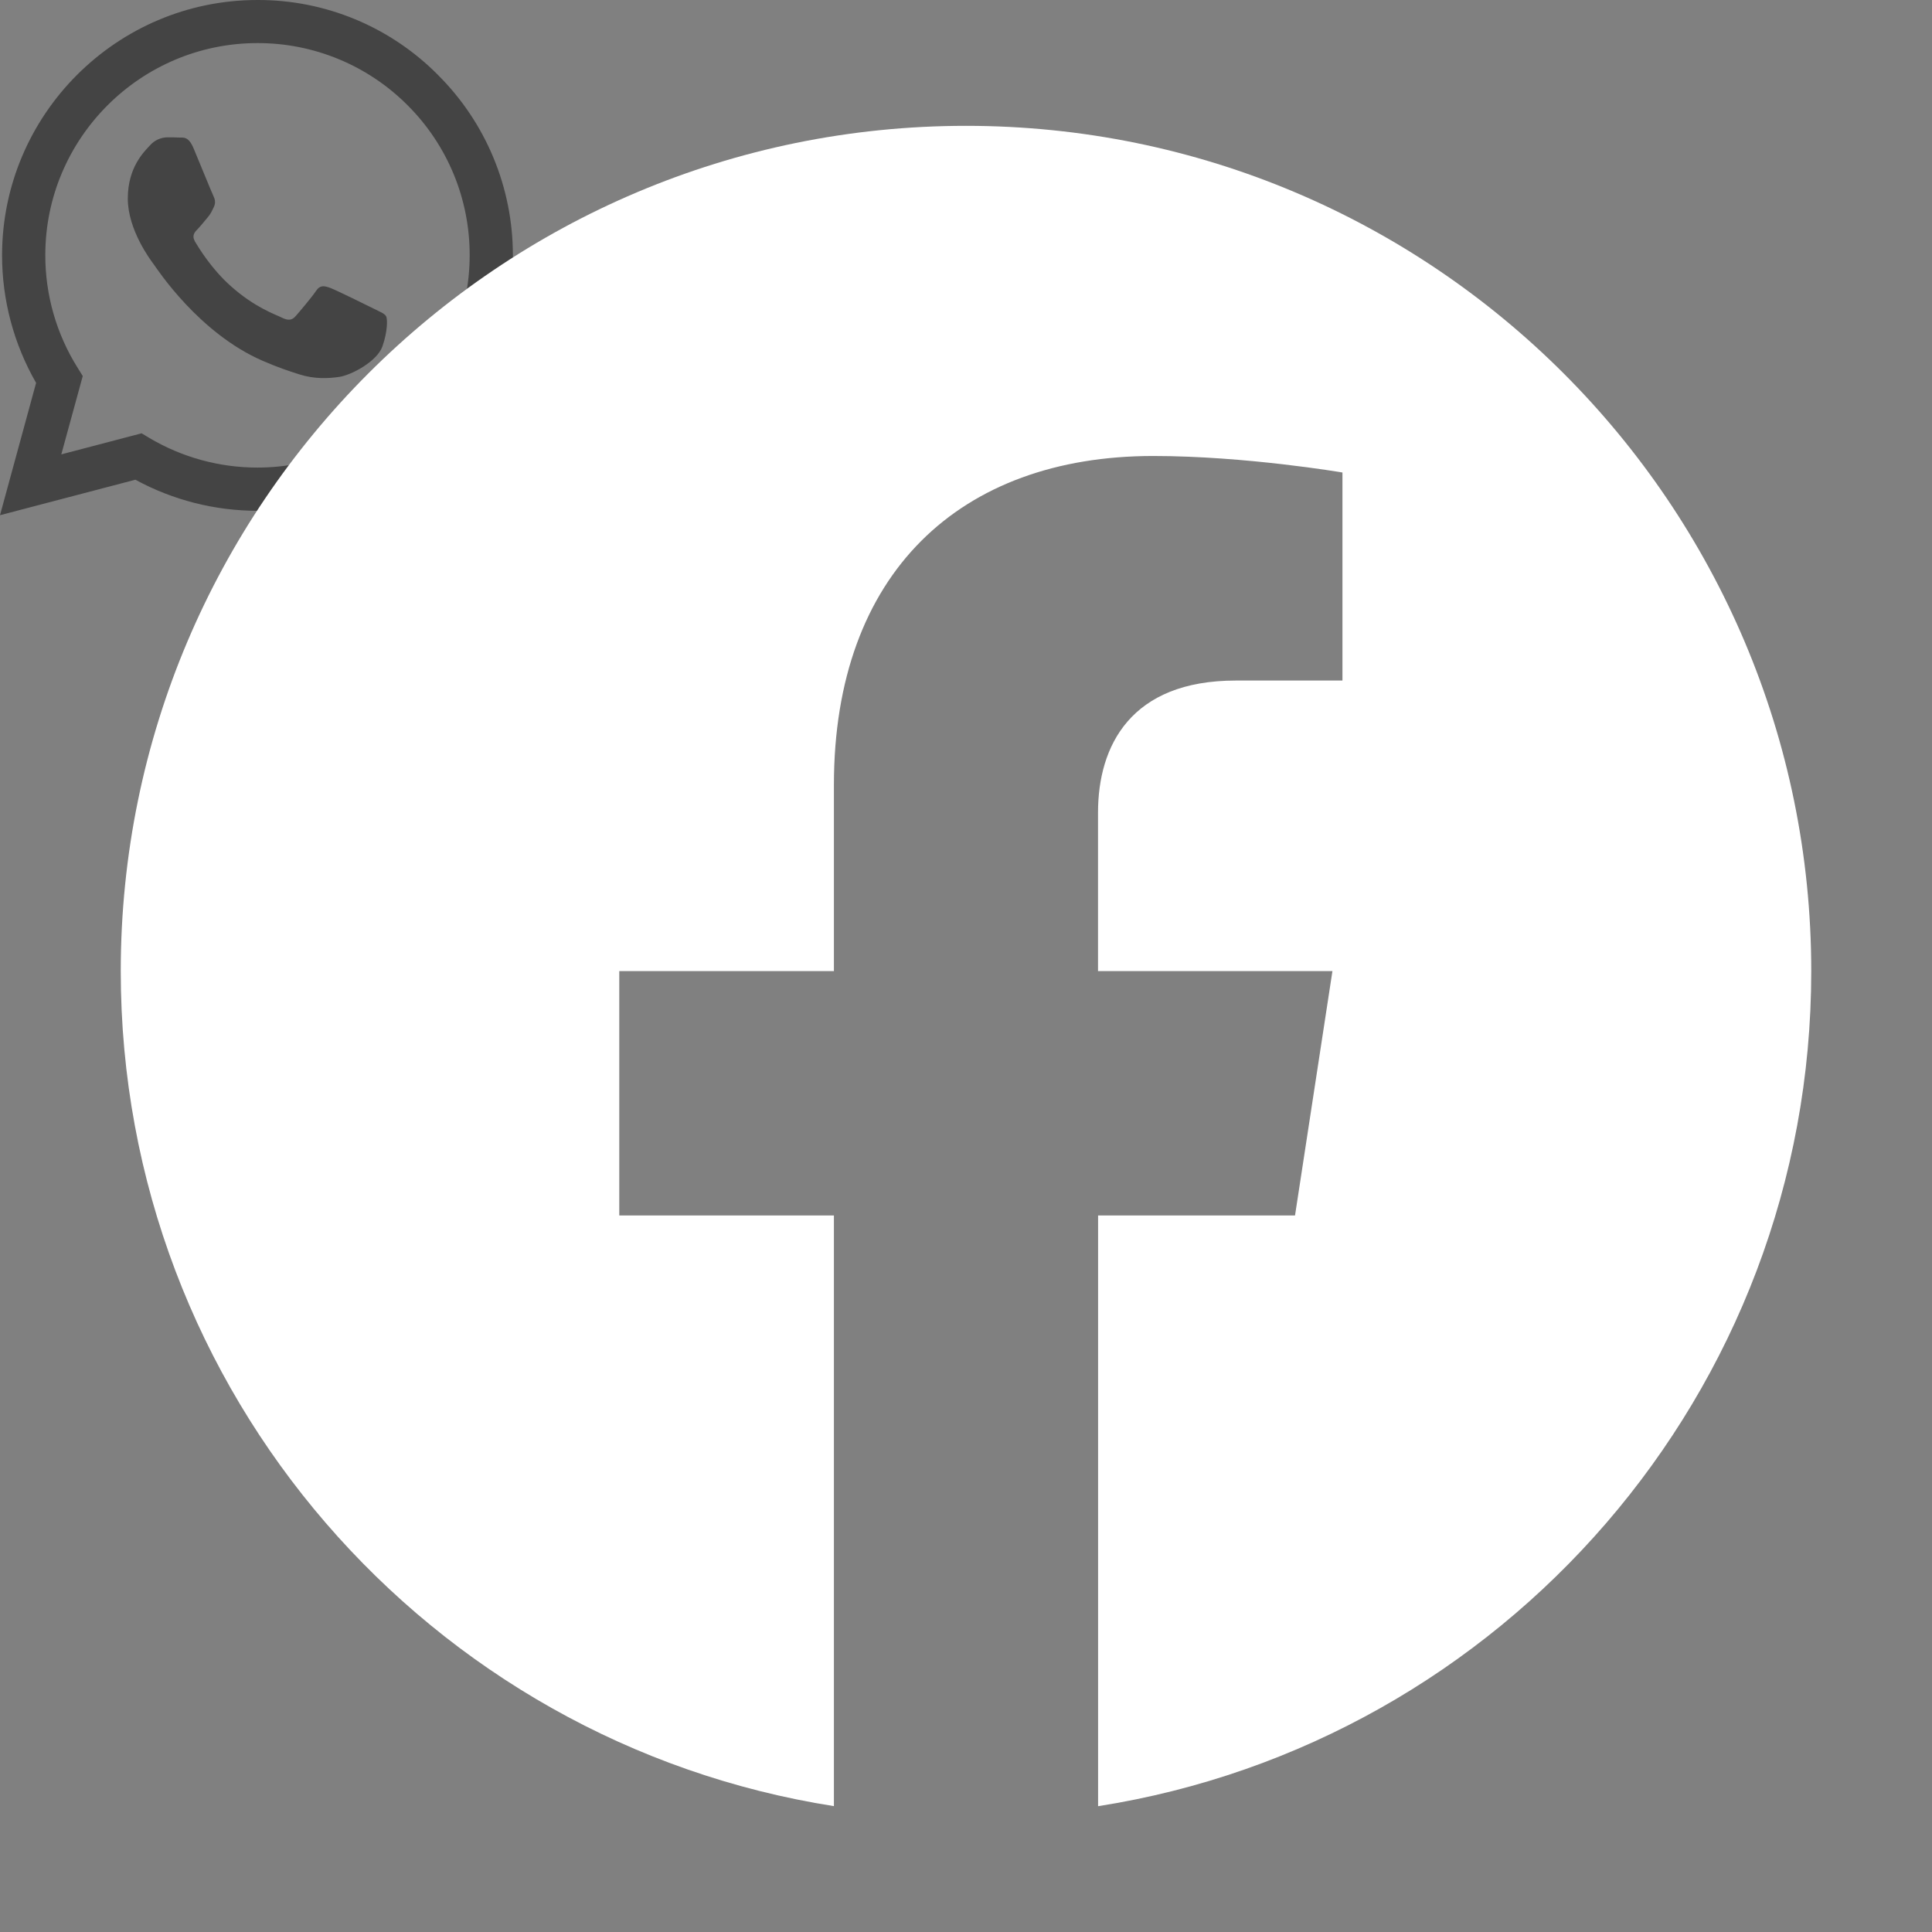 <svg width="60" height="60" viewBox="0 0 60 60" fill="none" xmlns="http://www.w3.org/2000/svg">
<rect x="0" y="0" width="60" height="60" fill="#808080" stroke="none"/>
<g clip-path="url(#clip0_51_310)">
<path d="M13.601 2.326C12.867 1.586 11.994 0.999 11.031 0.599C10.069 0.2 9.036 -0.004 7.994 4.93305e-05C3.627 4.93305e-05 0.068 3.558 0.064 7.926C0.064 9.325 0.43 10.686 1.121 11.891L0 16L4.204 14.898C5.367 15.531 6.67 15.863 7.994 15.863H7.998C12.366 15.863 15.924 12.305 15.928 7.933C15.929 6.891 15.724 5.859 15.324 4.897C14.925 3.935 14.339 3.061 13.6 2.326H13.601ZM7.994 14.521C6.813 14.521 5.654 14.204 4.638 13.601L4.398 13.457L1.904 14.111L2.57 11.678L2.414 11.427C1.754 10.377 1.405 9.162 1.407 7.922C1.407 4.296 4.364 1.338 7.998 1.338C8.864 1.337 9.721 1.506 10.521 1.838C11.321 2.169 12.047 2.656 12.658 3.269C13.271 3.88 13.757 4.606 14.088 5.406C14.419 6.206 14.588 7.063 14.586 7.929C14.582 11.568 11.625 14.521 7.994 14.521ZM11.609 9.587C11.412 9.488 10.439 9.009 10.256 8.941C10.074 8.876 9.941 8.842 9.811 9.04C9.678 9.237 9.298 9.686 9.184 9.815C9.07 9.948 8.952 9.963 8.754 9.865C8.557 9.765 7.918 9.557 7.162 8.88C6.572 8.355 6.177 7.705 6.059 7.508C5.945 7.31 6.048 7.204 6.147 7.105C6.234 7.017 6.344 6.873 6.443 6.759C6.543 6.645 6.576 6.561 6.641 6.429C6.706 6.295 6.675 6.181 6.626 6.082C6.576 5.983 6.181 5.006 6.014 4.612C5.854 4.223 5.691 4.277 5.569 4.272C5.455 4.265 5.322 4.265 5.189 4.265C5.089 4.268 4.99 4.291 4.899 4.333C4.808 4.376 4.726 4.437 4.66 4.512C4.478 4.71 3.969 5.189 3.969 6.166C3.969 7.143 4.679 8.082 4.779 8.215C4.877 8.348 6.173 10.347 8.162 11.207C8.632 11.412 9.002 11.533 9.291 11.625C9.766 11.777 10.195 11.754 10.537 11.705C10.917 11.647 11.708 11.225 11.875 10.762C12.039 10.298 12.039 9.902 11.989 9.819C11.94 9.735 11.807 9.686 11.609 9.587Z" fill="#444444"/>
<path fill-rule="evenodd" clip-rule="evenodd" d="M56.25 30.158C56.25 15.662 44.496 3.908 30 3.908C15.504 3.908 3.75 15.662 3.75 30.158C3.75 43.26 13.348 54.12 25.898 56.091V37.748H19.232V30.158H25.898V24.375C25.898 17.797 29.818 14.161 35.814 14.161C38.686 14.161 41.691 14.674 41.691 14.674V21.135H38.379C35.12 21.135 34.1 23.157 34.1 25.236V30.158H41.38L40.218 37.748H34.102V56.093C46.652 54.123 56.25 43.263 56.25 30.158Z" fill="white"/>
</g>
<defs>
<clipPath id="clip0_51_310">
<rect width="60" height="60" fill="white"/>
</clipPath>
</defs>
</svg>
